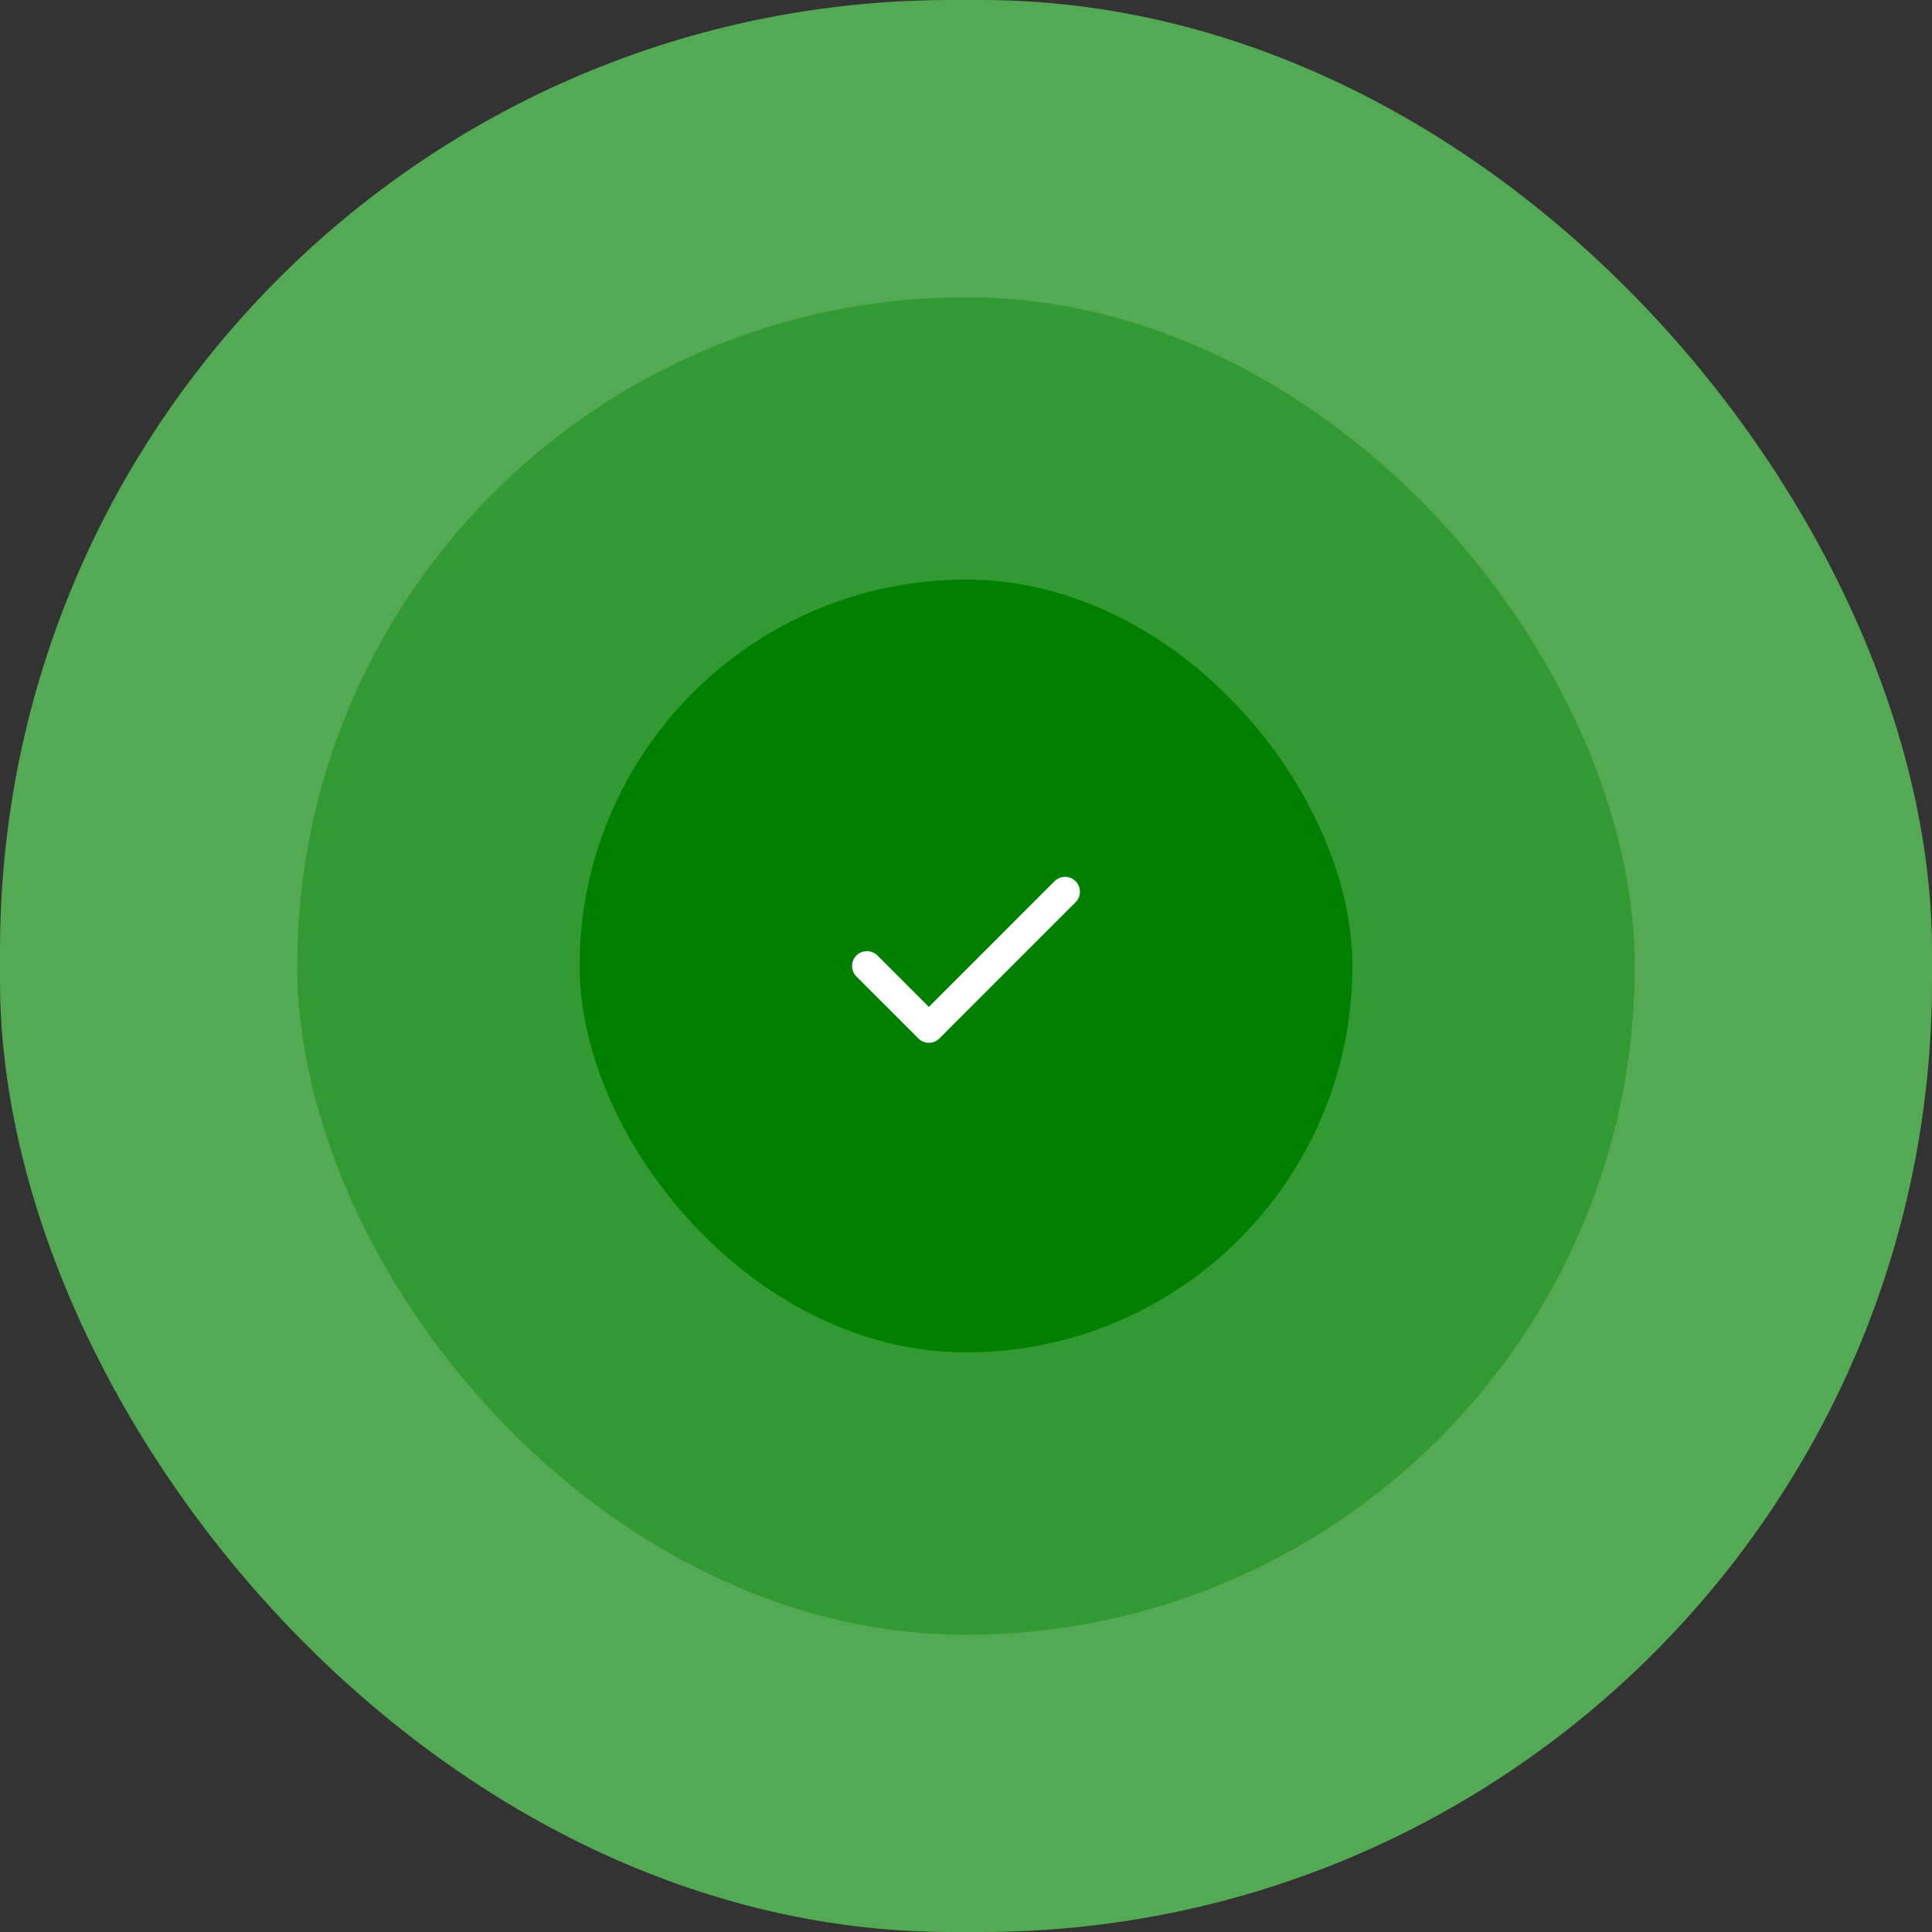 <svg width="130" height="130" viewBox="0 0 130 130" fill="none" xmlns="http://www.w3.org/2000/svg">
<rect x="0" y="0" width="130" height="130" fill="#333333" stroke="none"/>
<rect width="130" height="130" rx="64" fill="#54AA54"/>
<rect x="20" y="20" width="90" height="90" rx="45" fill="#339933"/>
<rect x="39" y="39" width="52" height="52" rx="26" fill="#008000"/>
<path d="M71.667 60L62.501 69.167L58.334 65" stroke="white" stroke-width="2" stroke-linecap="round" stroke-linejoin="round"/>
</svg>
